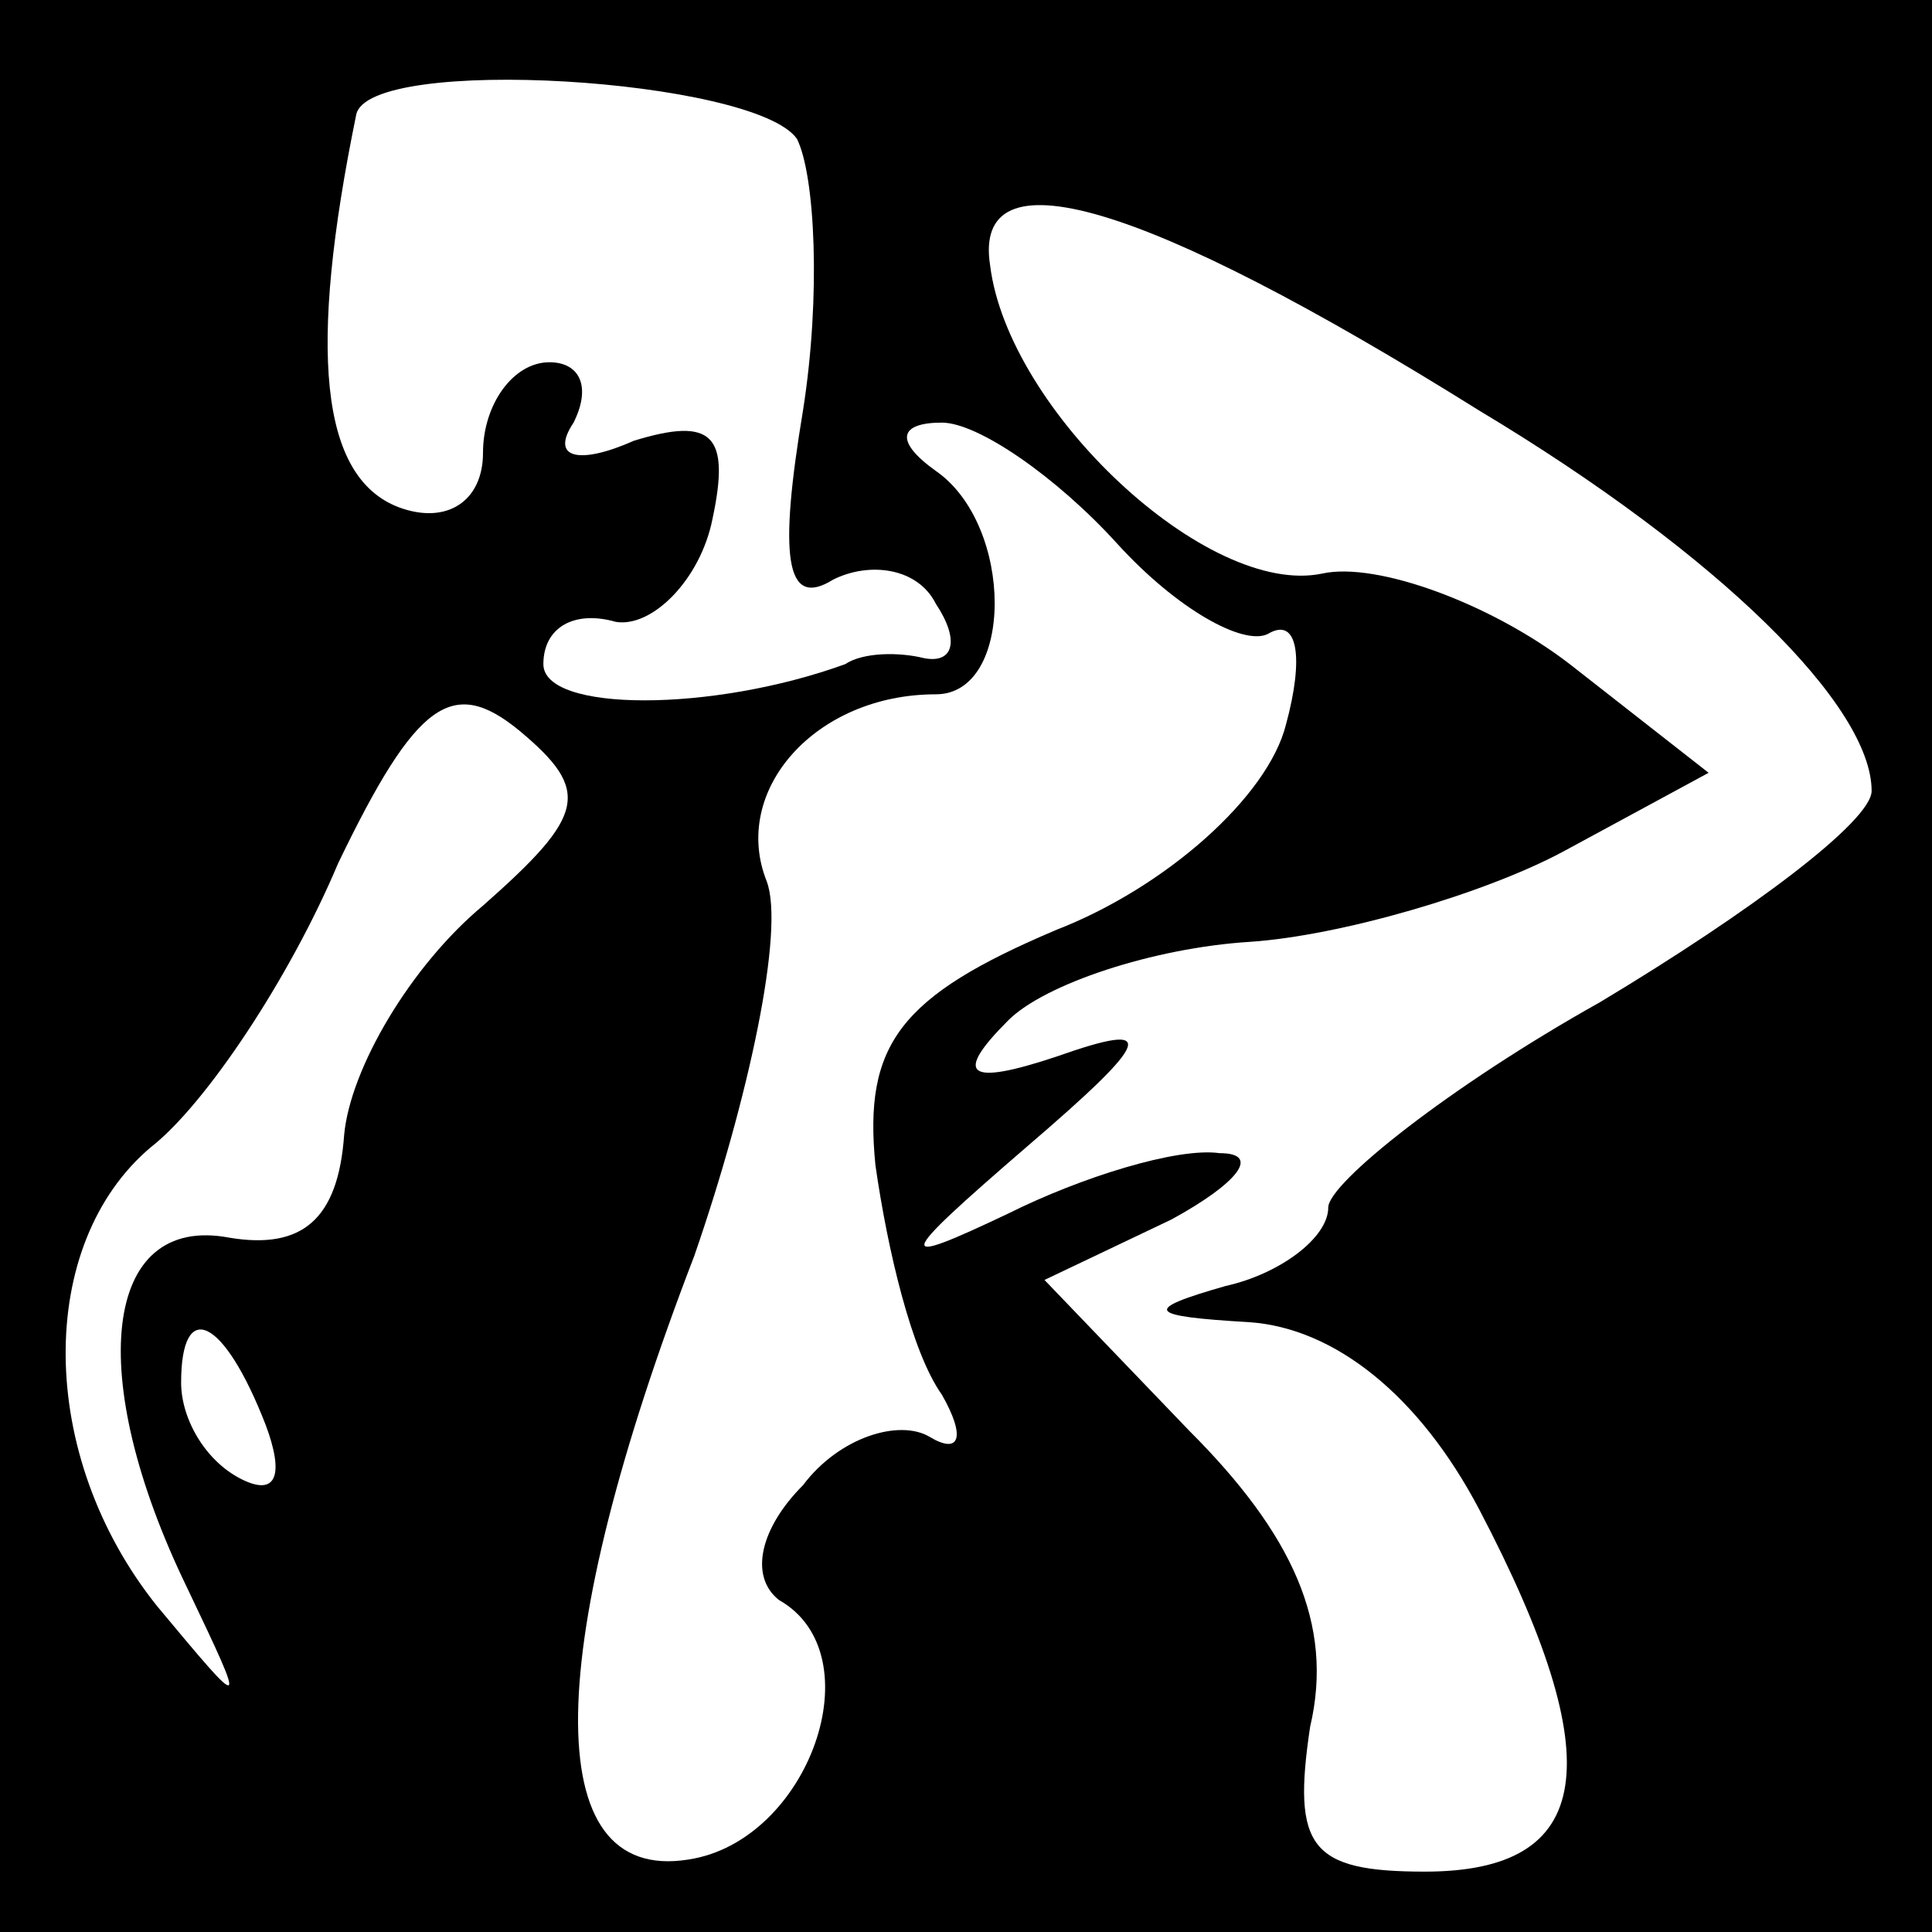 <?xml version="1.0" standalone="no"?>
<!DOCTYPE svg PUBLIC "-//W3C//DTD SVG 20010904//EN"
 "http://www.w3.org/TR/2001/REC-SVG-20010904/DTD/svg10.dtd">
<svg version="1.0" xmlns="http://www.w3.org/2000/svg"
 width="32pt" height="32pt" viewBox="0 0 32 32"
 preserveAspectRatio="xMidYMid meet">
<rect x="0" y="0" width="32" height="32" fill="#808080" stroke="none"/>
<g transform="translate(0,32) scale(0.1,-0.1)"
fill="#000000" stroke="none">
<path fill="#000000" stroke="none" d="M0 160 l0 -160 160 0 160 0 0 160 0
160 -160 0 -160 0 0 -160z"/>
<path fill="#ffffff" stroke="none" d="M132 297 c3 -6 4 -26 1 -45 -4 -24 -3
-33 5 -28 6 3 14 2 17 -4 4 -6 3 -10 -2 -9 -4 1 -10 1 -13 -1 -22 -8 -50 -8
-50 0 0 6 5 9 12 7 6 -1 14 7 16 17 3 14 0 17 -13 13 -9 -4 -14 -3 -10 3 3 6
1 10 -4 10 -6 0 -11 -7 -11 -15 0 -8 -6 -12 -14 -9 -13 5 -15 26 -7 65 2 10
66 6 73 -4z"/>
<path fill="#ffffff" stroke="none" d="M245 252 c40 -24 65 -49 65 -63 0 -5
-20 -20 -45 -35 -25 -14 -45 -30 -45 -34 0 -5 -8 -11 -17 -13 -14 -4 -13 -5 4
-6 14 -1 28 -12 38 -31 22 -42 19 -60 -9 -60 -19 0 -22 4 -19 24 4 17 -3 32
-20 49 l-24 25 21 10 c11 6 15 11 8 11 -7 1 -23 -4 -35 -10 -19 -9 -19 -8 3
11 21 18 22 21 5 15 -15 -5 -17 -3 -8 6 6 6 24 12 40 13 15 1 39 8 52 15 l24
13 -23 18 c-13 10 -32 17 -41 15 -19 -4 -52 27 -55 51 -3 19 25 11 81 -24z"/>
<path fill="#ffffff" stroke="none" d="M185 230 c10 -11 21 -17 25 -15 5 3 6
-4 3 -15 -3 -12 -20 -27 -38 -34 -26 -11 -32 -19 -30 -39 2 -14 6 -31 11 -38
4 -7 3 -10 -2 -7 -5 3 -15 0 -21 -8 -7 -7 -9 -15 -4 -19 16 -9 5 -40 -15 -43
-25 -4 -24 35 1 100 9 26 15 54 12 62 -6 15 8 31 28 31 13 0 13 28 0 37 -7 5
-6 8 1 8 6 0 19 -9 29 -20z"/>
<path fill="#ffffff" stroke="none" d="M80 170 c-12 -10 -22 -27 -23 -38 -1
-14 -7 -19 -19 -17 -21 4 -24 -23 -7 -58 10 -21 10 -21 -5 -3 -20 25 -20 60
-1 76 9 7 23 28 31 47 13 27 19 31 30 22 12 -10 11 -14 -6 -29z"/>
<path fill="#ffffff" stroke="none" d="M44 84 c3 -8 2 -12 -4 -9 -6 3 -10 10
-10 16 0 14 7 11 14 -7z"/>
</g>
</svg>
